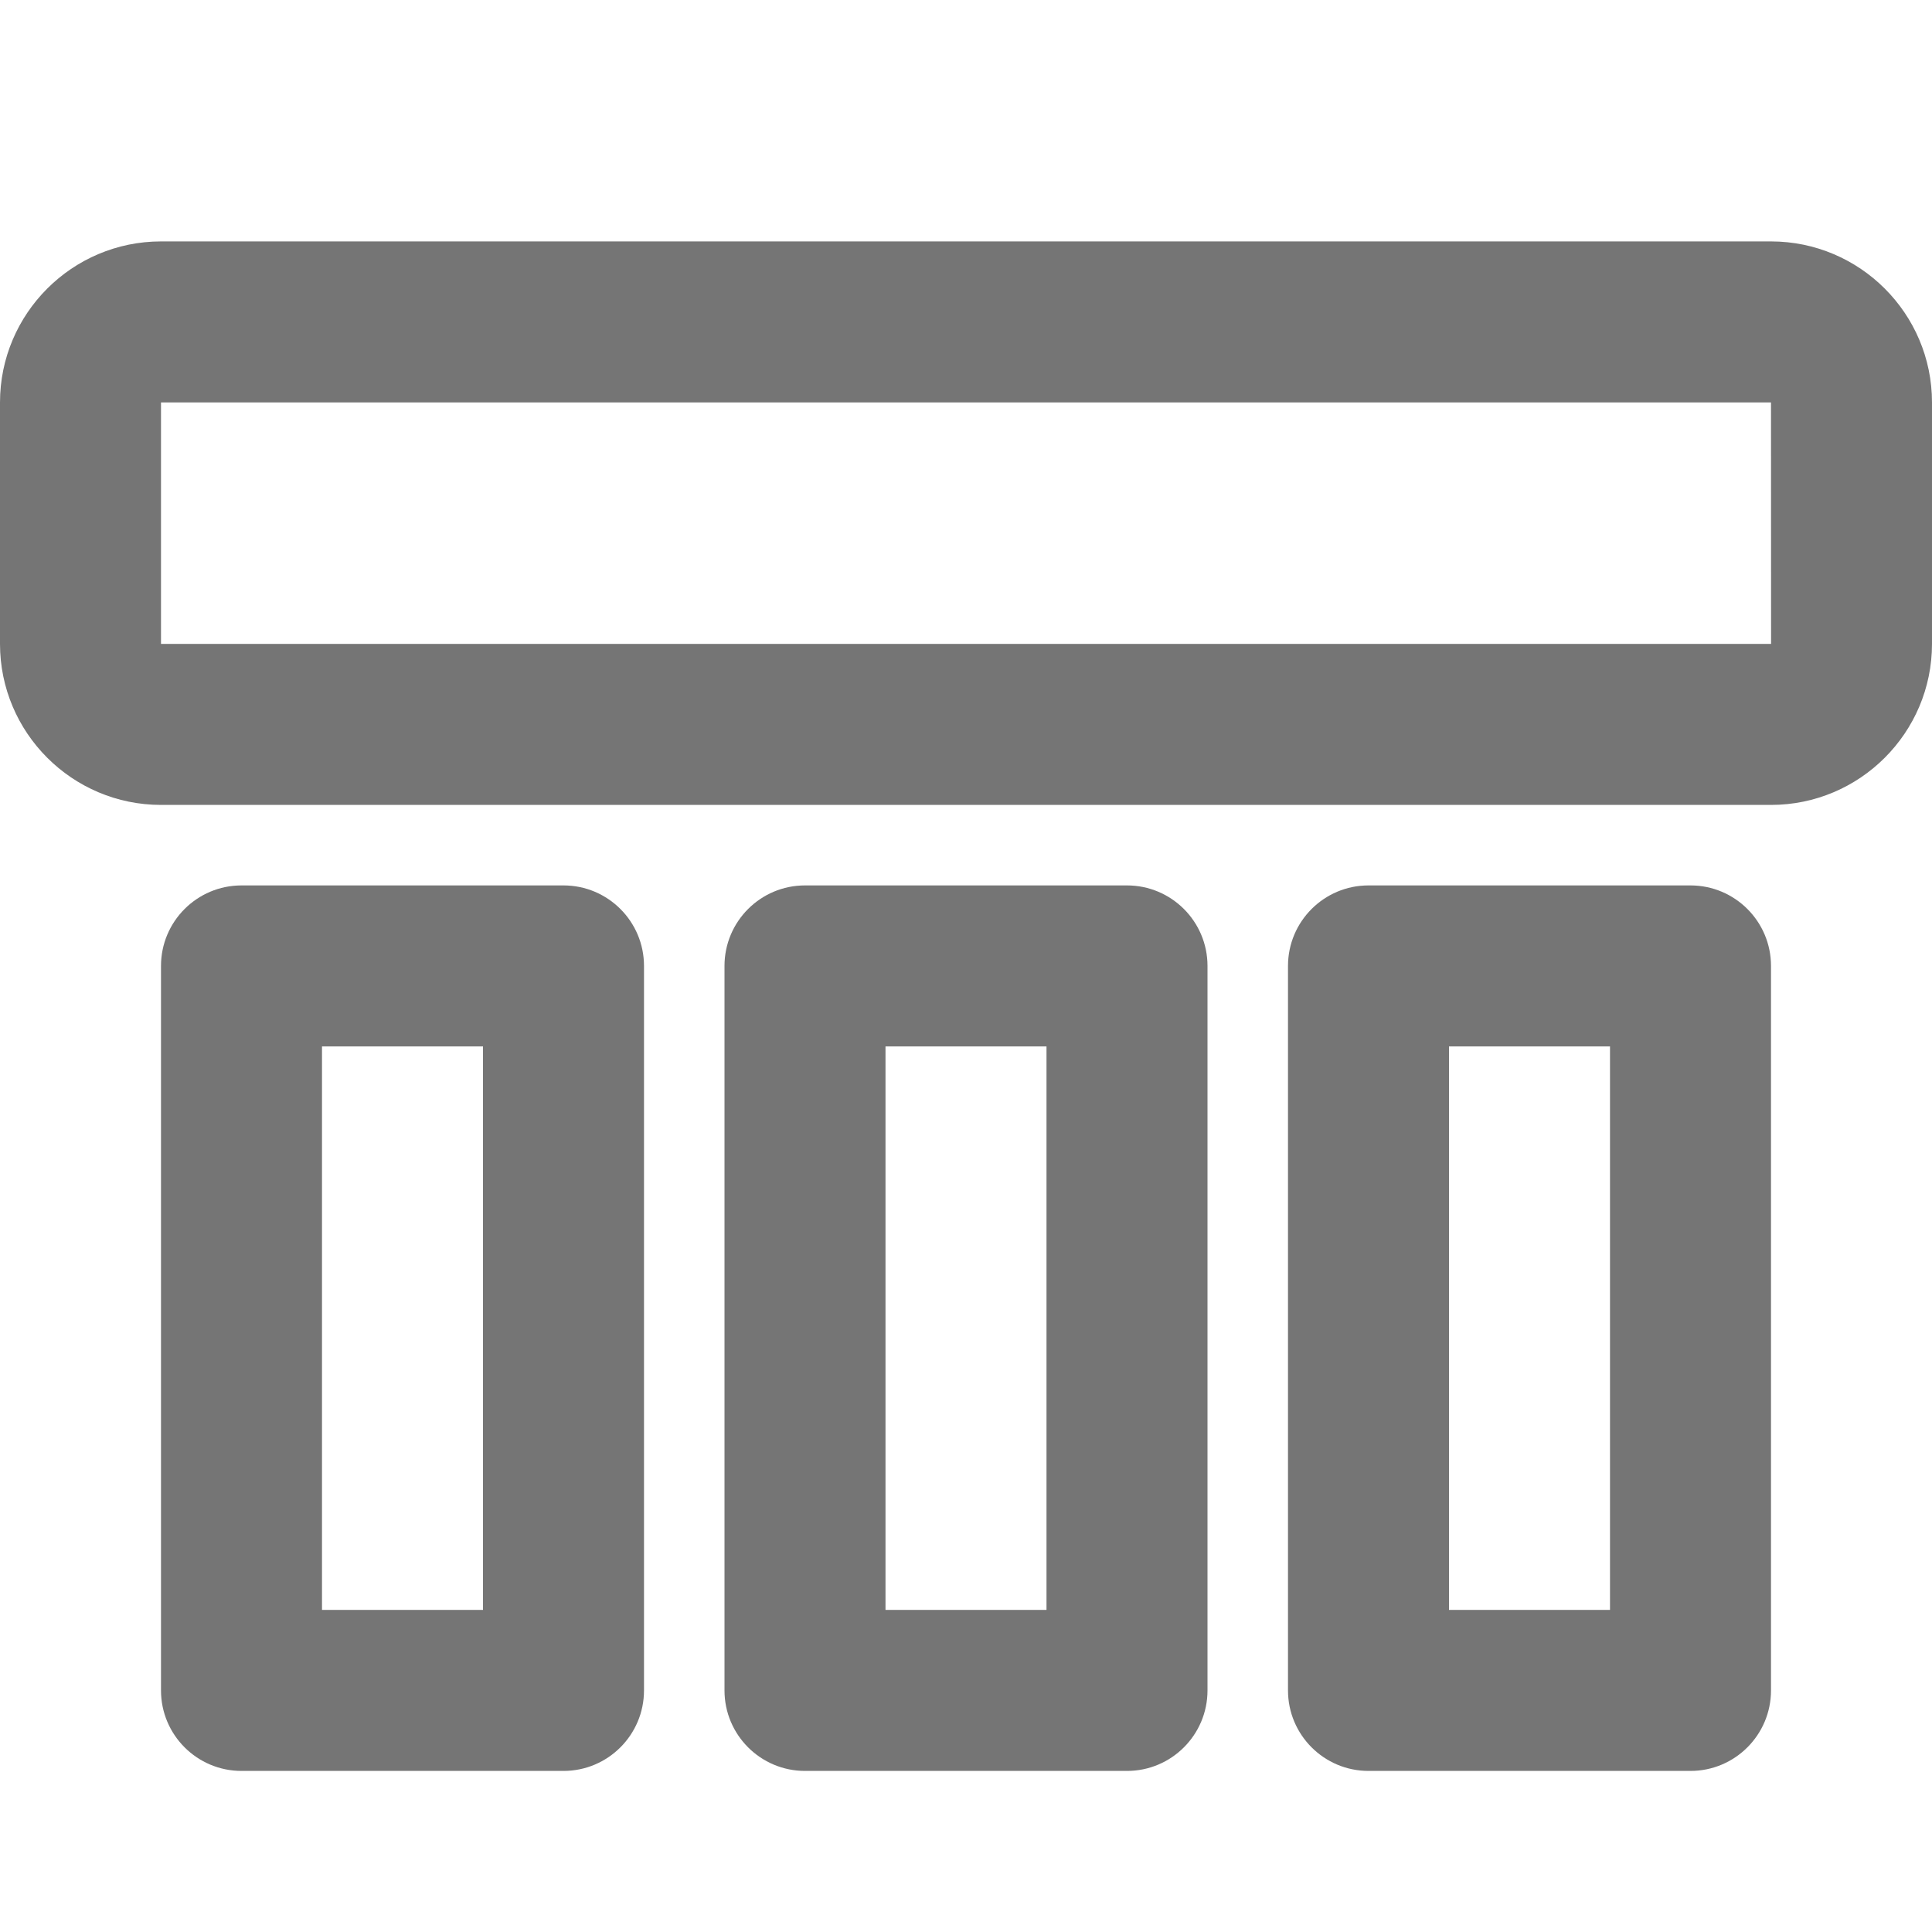 <?xml version="1.0" encoding="iso-8859-1"?>
<!-- Generator: Adobe Illustrator 16.0.0, SVG Export Plug-In . SVG Version: 6.00 Build 0)  -->
<!DOCTYPE svg PUBLIC "-//W3C//DTD SVG 1.1//EN" "http://www.w3.org/Graphics/SVG/1.1/DTD/svg11.dtd">
<svg version="1.1" xmlns="http://www.w3.org/2000/svg" xmlns:xlink="http://www.w3.org/1999/xlink" x="0px" y="0px" width="24px"
	 height="24px" viewBox="0 0 24 24" style="enable-background:new 0 0 24 24;" xml:space="preserve">
<g id="Frame_-_24px">
	<rect x="0" style="fill:none;" width="24" height="24.001"/>
</g>
<g id="Line_Icons">
	<g>
		<path style="fill:#757575;" d="M22,2.999H2c-1.103,0-2,0.897-2,2v3c0,1.103,0.897,2,2,2h20c1.103,0,2-0.897,2-2v-3
			C24,3.896,23.103,2.999,22,2.999z M2,7.999v-3h20l0.001,3H2z"/>
		<path style="fill:#757575;" d="M7,10.999H3c-0.552,0-1,0.448-1,1v9c0,0.552,0.448,1,1,1h4c0.552,0,1-0.448,1-1v-9
			C8,11.447,7.552,10.999,7,10.999z M6,19.999H4v-7h2V19.999z"/>
		<path style="fill:#757575;" d="M14,10.999h-4c-0.552,0-1,0.448-1,1v9c0,0.552,0.448,1,1,1h4c0.552,0,1-0.448,1-1v-9
			C15,11.447,14.552,10.999,14,10.999z M13,19.999h-2v-7h2V19.999z"/>
		<path style="fill:#757575;" d="M21,10.999h-4c-0.552,0-1,0.448-1,1v9c0,0.552,0.448,1,1,1h4c0.552,0,1-0.448,1-1v-9
			C22,11.447,21.552,10.999,21,10.999z M20,19.999h-2v-7h2V19.999z"/>
	</g>
</g>
</svg>
